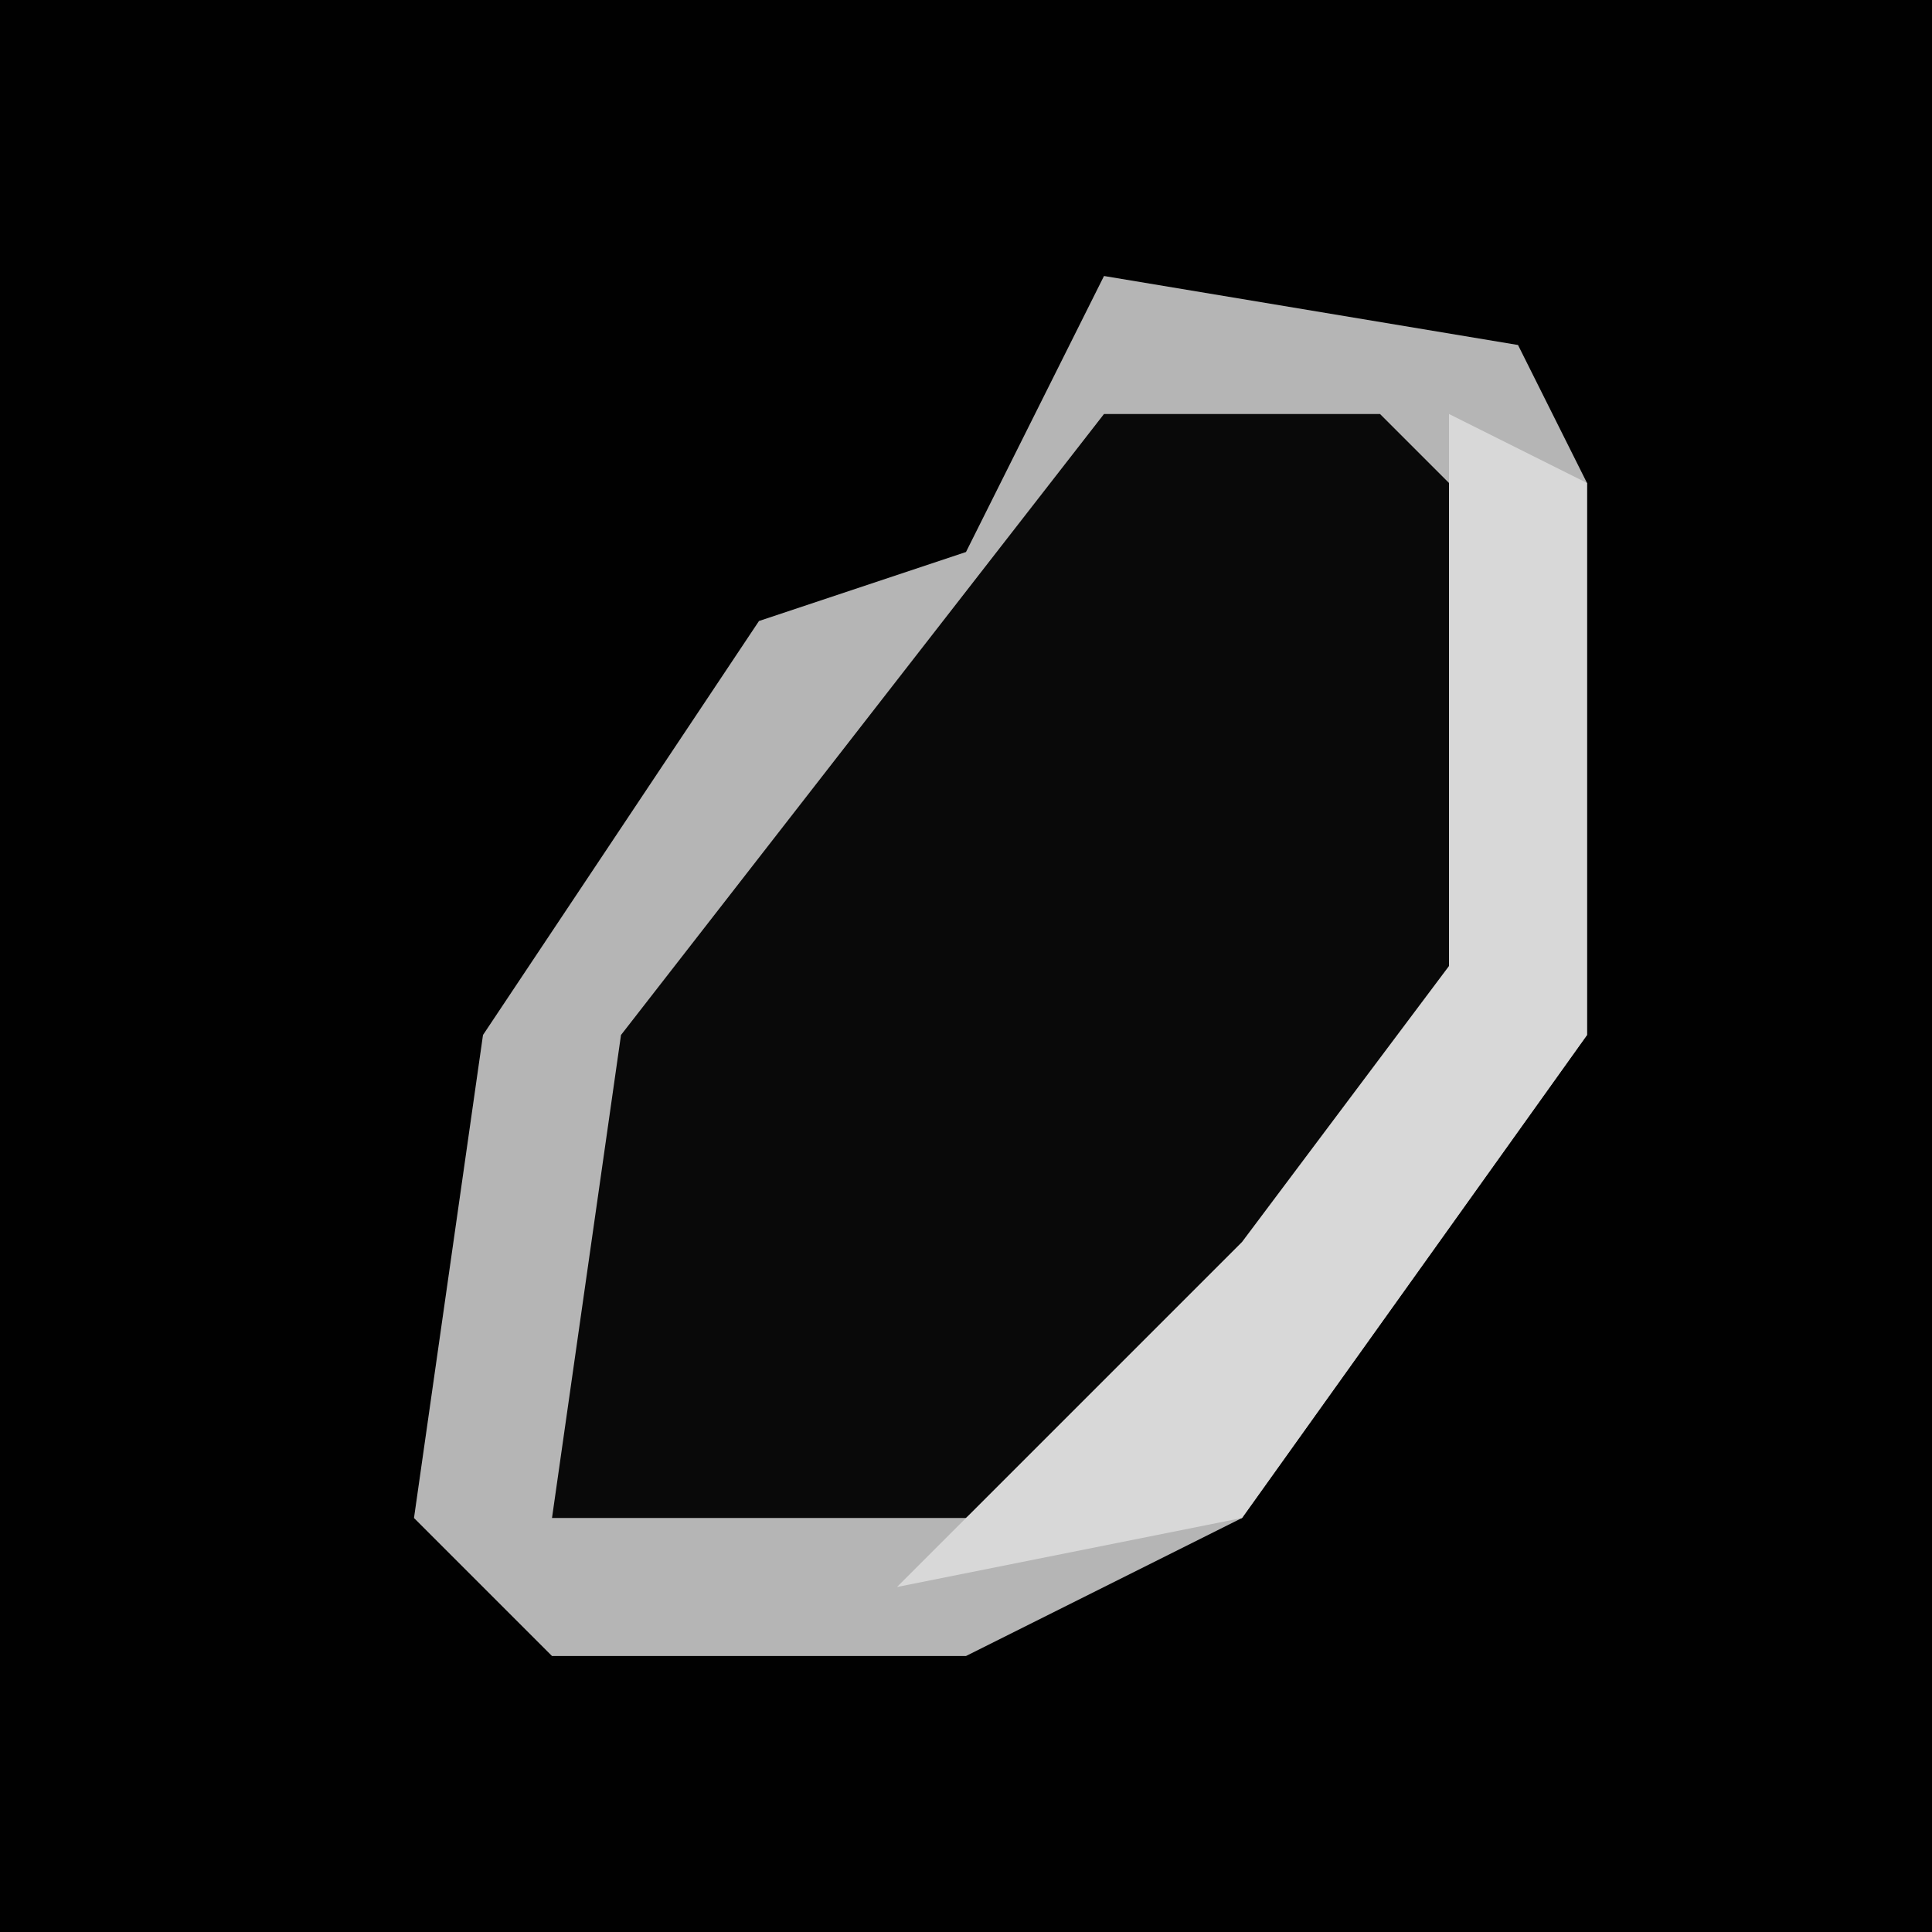 <?xml version="1.0" encoding="UTF-8"?>
<svg version="1.1" xmlns="http://www.w3.org/2000/svg" width="28" height="28">
<path d="M0,0 L28,0 L28,28 L0,28 Z " fill="#010101" transform="translate(0,0)"/>
<path d="M0,0 L6,1 L7,3 L7,11 L2,18 L-2,20 L-8,20 L-10,18 L-9,11 L-5,5 L-2,4 Z " fill="#090909" transform="translate(16,4)"/>
<path d="M0,0 L6,1 L7,3 L7,11 L2,18 L-2,20 L-8,20 L-10,18 L-9,11 L-5,5 L-2,4 Z M0,2 L-7,11 L-8,18 L-2,18 L5,12 L6,10 L6,4 L4,2 Z " fill="#B5B5B5" transform="translate(16,4)"/>
<path d="M0,0 L2,1 L2,9 L-3,16 L-8,17 L-3,12 L0,8 Z " fill="#D8D8D8" transform="translate(21,6)"/>
</svg>
